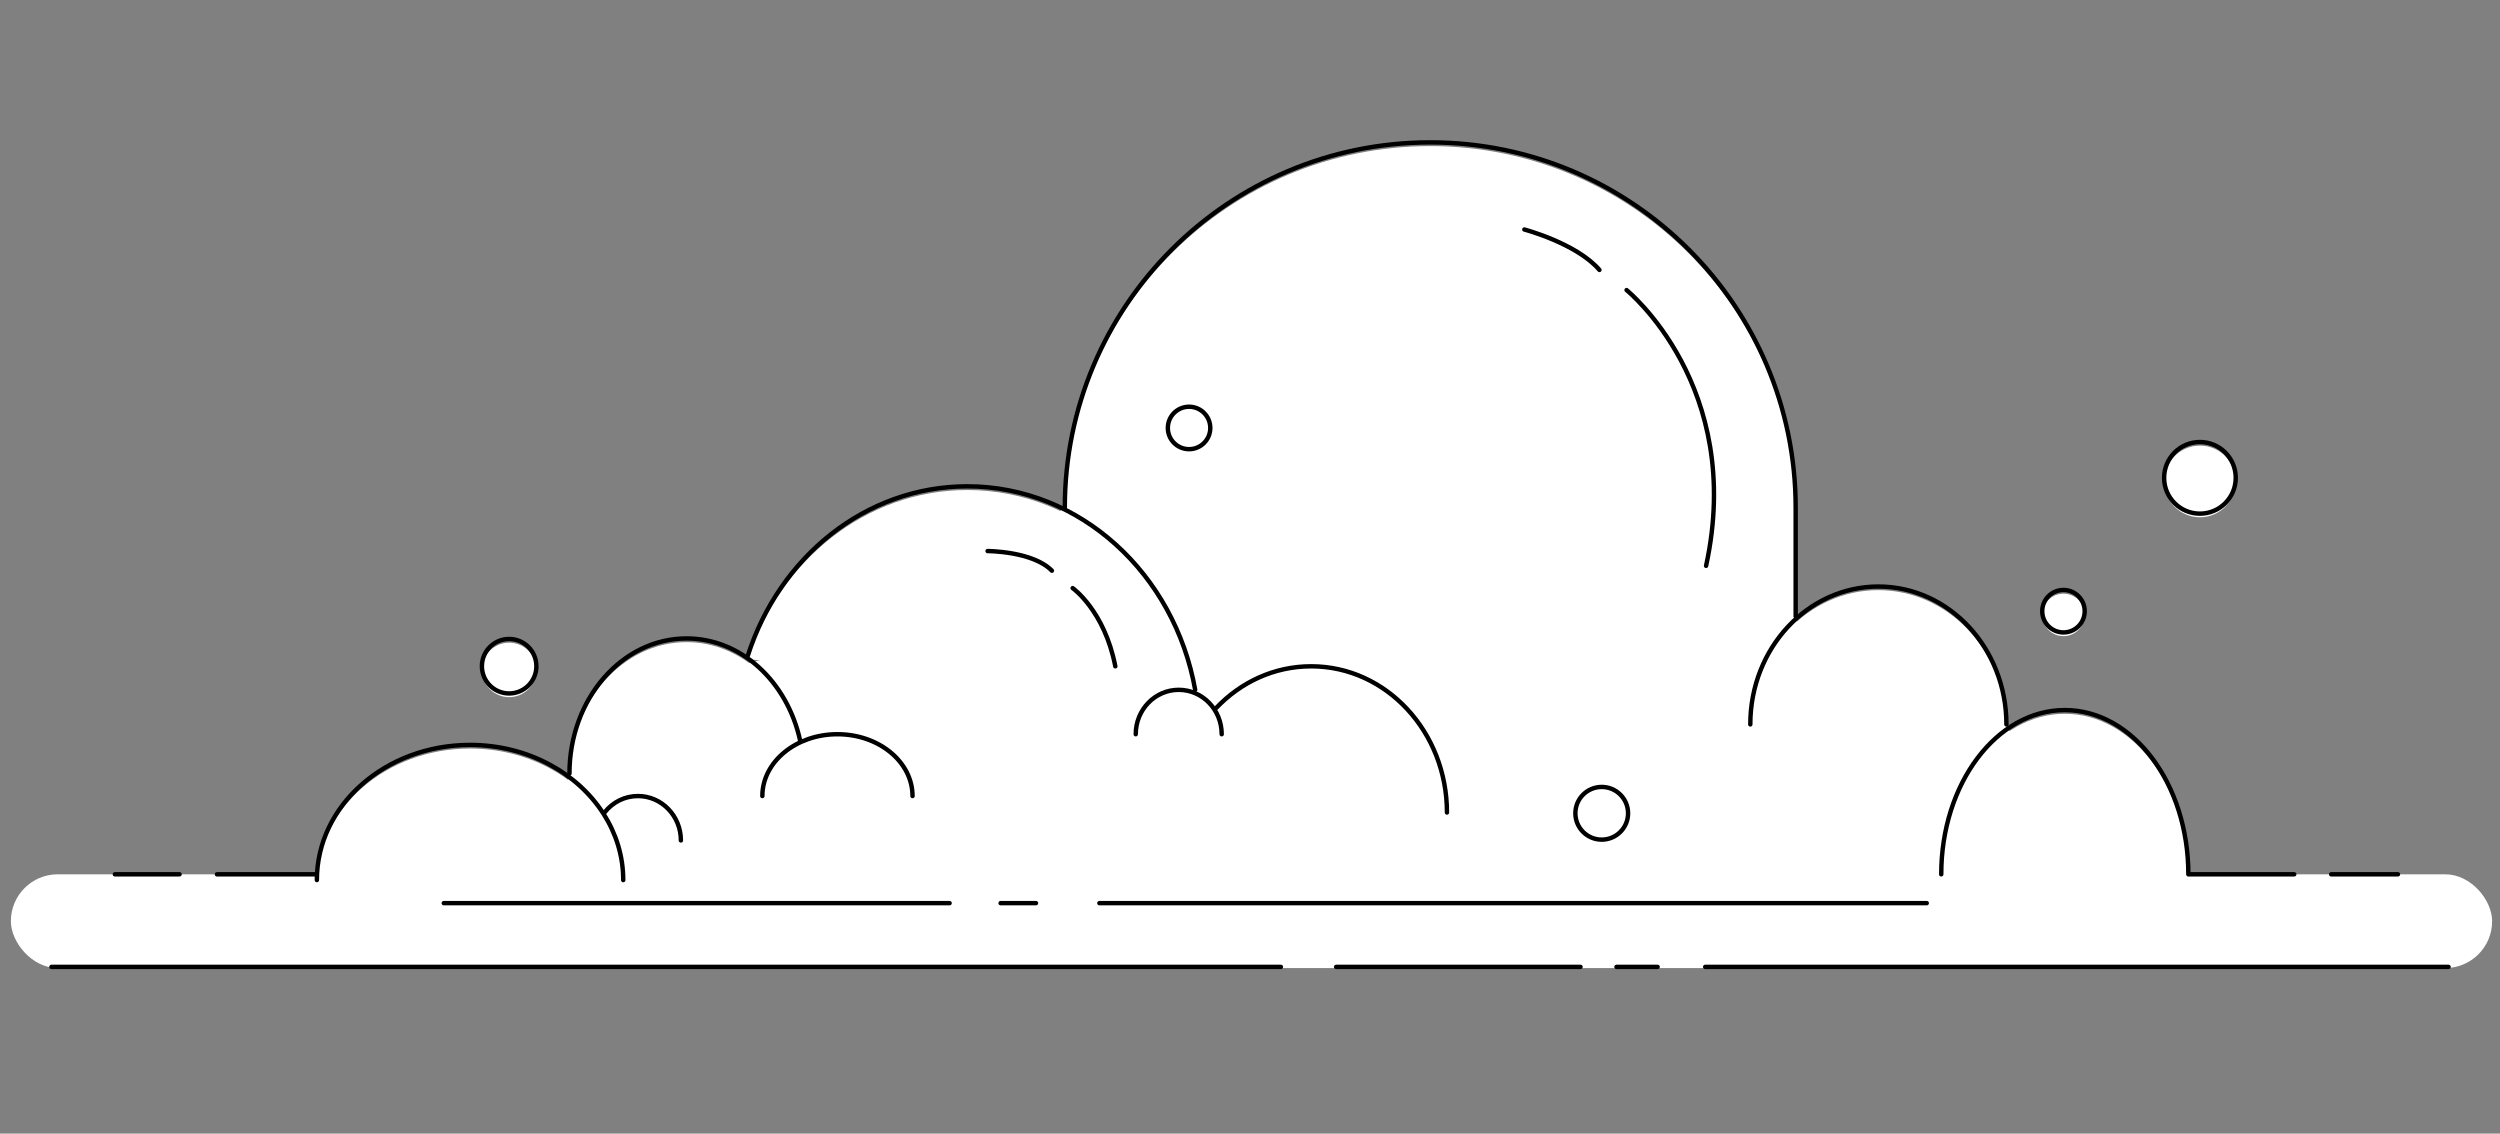 <?xml version="1.0" encoding="UTF-8"?>
<svg id="Layer_1" data-name="Layer 1" xmlns="http://www.w3.org/2000/svg" viewBox="0 0 282.68 128.18">
  <rect x="0" y="0" width="282.68" height="128.18" fill="#808080" stroke="none"/>
  <defs>
    <style>
      .cls-1 {
        fill: #fff;
      }

      .cls-2 {
        fill: none;
        stroke: #000;
        stroke-linecap: round;
        stroke-linejoin: round;
        stroke-width: .5px;
      }
    </style>
  </defs>
  <rect class="cls-1" x="1.23" y="98.86" width="280.56" height="10.6" rx="5.3" ry="5.3"/>
  <g>
    <path class="cls-1" d="M203.03,70.11v-12.27c0-22.82-18.5-41.32-41.32-41.32s-41.32,18.5-41.32,41.32"/>
    <path class="cls-1" d="M84.56,74.55c3.56-11.14,13.32-19.14,24.81-19.14,12.78,0,23.43,9.9,25.77,23"/>
    <path class="cls-1" d="M64.39,87.89c0-8.44,5.93-15.28,13.24-15.28,6.18,0,11.36,4.88,12.83,11.49"/>
    <path class="cls-1" d="M137.53,80.45c2.77-2.91,6.55-4.7,10.73-4.7,8.48,0,15.35,7.4,15.35,16.53"/>
    <path class="cls-1" d="M35.83,102.53h211.42v-3.26l-20.39-16.95c0-8.61-6.48-15.59-14.48-15.59s-14.48,6.98-14.48,15.59"/>
    <path class="cls-1" d="M219.5,99.28c0-10.26,6.26-18.57,13.97-18.57s13.97,8.31,13.97,18.57h11.97"/>
    <path class="cls-1" d="M128.42,83.43c0-2.77,2.17-5.02,4.86-5.02s4.86,2.25,4.86,5.02"/>
    <path class="cls-1" d="M76.99,95.44c0-2.77-2.17-5.02-4.86-5.02-1.51,0-2.86.71-3.75,1.83"/>
    <path class="cls-1" d="M86.2,90.42c0-3.86,3.8-6.99,8.49-6.99s8.49,3.13,8.49,6.99"/>
    <path class="cls-1" d="M24.53,102.53h11.3v-2.61c0-8.44,7.75-15.28,17.32-15.28,6.48,0,12.13,3.14,15.1,7.8,1.41,2.21,2.22,4.76,2.22,7.48"/>
    <path class="cls-1" d="M111.67,62.72s5.1,0,7.27,2.22"/>
    <path class="cls-1" d="M121.29,66.91s3.6,2.54,4.82,8.84"/>
    <path class="cls-1" d="M172.36,26.36s5.92,1.57,8.49,4.57"/>
    <path class="cls-1" d="M183.92,33.21s13.41,10.84,8.99,31.18"/>
    <circle class="cls-1" cx="181.11" cy="92.37" r="2.98"/>
    <circle class="cls-1" cx="57.57" cy="75.75" r="3.08"/>
    <circle class="cls-1" cx="248.75" cy="54.44" r="4.05"/>
    <circle class="cls-1" cx="233.32" cy="69.53" r="2.4"/>
    <circle class="cls-1" cx="134.45" cy="48.8" r="2.4"/>
  </g>
  <path class="cls-1" d="M229.73,96.93l-26.7-26.83-33.48-14.7s-28.57.28-32.7,0-12.53-2.45-12.53-2.45l-12.64,13.78-15.77,5.19-25.44,6.91-11.11,16.61-23.52,7.1"/>
  <g>
    <path class="cls-2" d="M120.4,57.42c0-22.82,18.5-41.32,41.32-41.32s41.32,18.5,41.32,41.32v12.27"/>
    <path class="cls-2" d="M84.56,74.13c3.56-11.14,13.32-19.14,24.81-19.14,12.78,0,23.43,9.9,25.77,23"/>
    <path class="cls-2" d="M64.39,87.47c0-8.44,5.93-15.28,13.24-15.28,6.18,0,11.36,4.88,12.83,11.49"/>
    <path class="cls-2" d="M137.53,80.04c2.77-2.91,6.55-4.7,10.73-4.7,8.48,0,15.35,7.4,15.35,16.53"/>
    <path class="cls-2" d="M197.91,81.91c0-8.61,6.48-15.59,14.48-15.59s14.48,6.98,14.48,15.59"/>
    <path class="cls-2" d="M219.5,98.86c0-10.26,6.26-18.57,13.97-18.57s13.97,8.31,13.97,18.57h11.97"/>
    <path class="cls-2" d="M128.42,83.02c0-2.77,2.17-5.02,4.86-5.02s4.86,2.25,4.86,5.02"/>
    <path class="cls-2" d="M76.99,95.03c0-2.77-2.17-5.02-4.86-5.02-1.51,0-2.86.71-3.75,1.83"/>
    <path class="cls-2" d="M86.2,90.01c0-3.86,3.8-6.99,8.49-6.99s8.49,3.13,8.49,6.99"/>
    <line class="cls-2" x1="263.59" y1="98.86" x2="271.14" y2="98.86"/>
    <line class="cls-2" x1="124.31" y1="102.12" x2="217.86" y2="102.12"/>
    <line class="cls-2" x1="50.18" y1="102.12" x2="107.37" y2="102.12"/>
    <path class="cls-2" d="M24.53,98.86h11.3v.65c0-8.44,7.75-15.28,17.32-15.28,6.48,0,12.13,3.14,15.1,7.8,1.41,2.21,2.22,4.76,2.22,7.48"/>
    <line class="cls-2" x1="12.99" y1="98.86" x2="20.3" y2="98.86"/>
    <line class="cls-2" x1="113.14" y1="102.12" x2="117.14" y2="102.12"/>
    <path class="cls-2" d="M111.67,62.31s5.1,0,7.27,2.22"/>
    <path class="cls-2" d="M121.29,66.5s3.6,2.54,4.82,8.84"/>
    <path class="cls-2" d="M172.36,25.95s5.92,1.57,8.49,4.57"/>
    <path class="cls-2" d="M183.92,32.8s13.41,10.84,8.99,31.18"/>
    <line class="cls-2" x1="5.82" y1="109.33" x2="144.83" y2="109.33"/>
    <line class="cls-2" x1="151.08" y1="109.33" x2="178.71" y2="109.33"/>
    <line class="cls-2" x1="182.78" y1="109.33" x2="187.43" y2="109.33"/>
    <line class="cls-2" x1="192.81" y1="109.33" x2="276.86" y2="109.33"/>
    <circle class="cls-2" cx="181.11" cy="91.96" r="2.98"/>
    <circle class="cls-2" cx="57.57" cy="75.33" r="3.08"/>
    <circle class="cls-2" cx="248.75" cy="54.03" r="4.05"/>
    <circle class="cls-2" cx="233.32" cy="69.11" r="2.4"/>
    <circle class="cls-2" cx="134.45" cy="48.39" r="2.4"/>
  </g>
</svg>